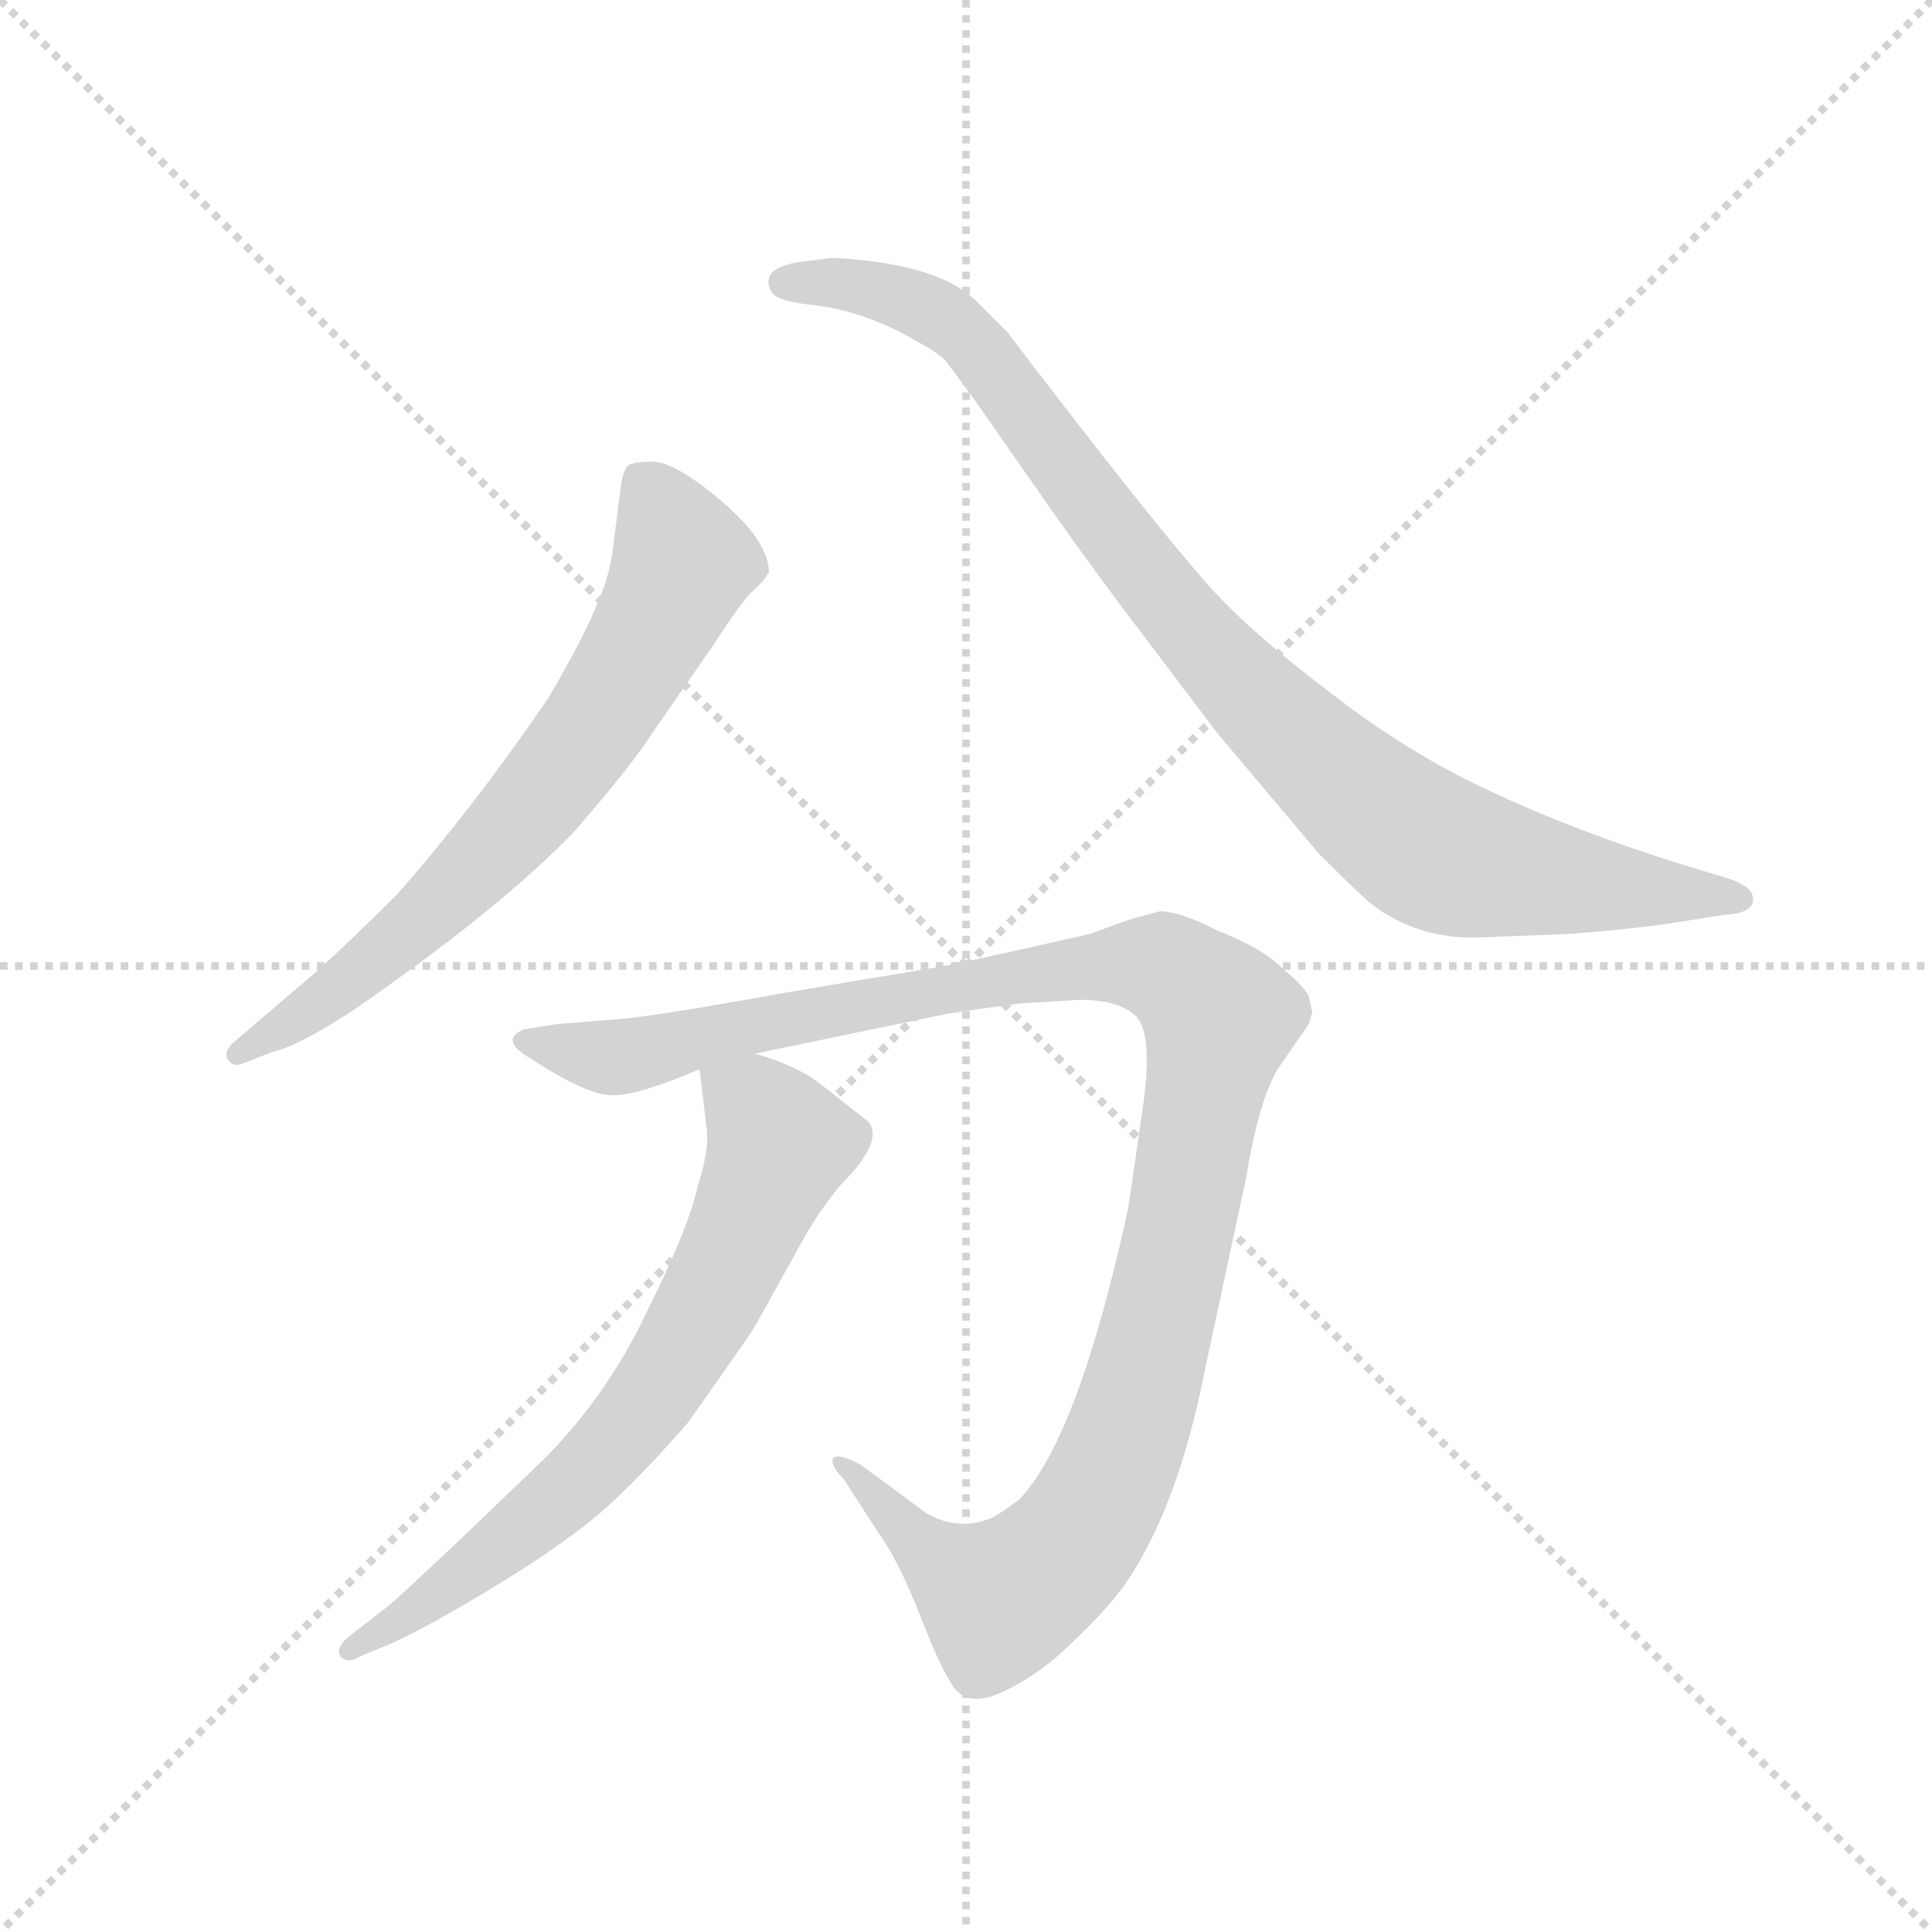 <svg version="1.1" viewBox="0 0 1024 1024" xmlns="http://www.w3.org/2000/svg">
  <g stroke="lightgray" stroke-dasharray="1,1" stroke-width="1" transform="scale(4, 4)">
    <line x1="0" y1="0" x2="256" y2="256"></line>
    <line x1="256" y1="0" x2="0" y2="256"></line>
    <line x1="128" y1="0" x2="128" y2="256"></line>
    <line x1="0" y1="128" x2="256" y2="128"></line>
  </g>
  <g transform="scale(0.92, -0.92) translate(60, -850)">
    <style type="text/css">
      
        @keyframes keyframes0 {
          from {
            stroke: blue;
            stroke-dashoffset: 696;
            stroke-width: 128;
          }
          69% {
            animation-timing-function: step-end;
            stroke: blue;
            stroke-dashoffset: 0;
            stroke-width: 128;
          }
          to {
            stroke: black;
            stroke-width: 1024;
          }
        }
        #make-me-a-hanzi-animation-0 {
          animation: keyframes0 0.816s both;
          animation-delay: 0s;
          animation-timing-function: linear;
        }
      
        @keyframes keyframes1 {
          from {
            stroke: blue;
            stroke-dashoffset: 950;
            stroke-width: 128;
          }
          76% {
            animation-timing-function: step-end;
            stroke: blue;
            stroke-dashoffset: 0;
            stroke-width: 128;
          }
          to {
            stroke: black;
            stroke-width: 1024;
          }
        }
        #make-me-a-hanzi-animation-1 {
          animation: keyframes1 1.023s both;
          animation-delay: 0.816s;
          animation-timing-function: linear;
        }
      
        @keyframes keyframes2 {
          from {
            stroke: blue;
            stroke-dashoffset: 1161;
            stroke-width: 128;
          }
          79% {
            animation-timing-function: step-end;
            stroke: blue;
            stroke-dashoffset: 0;
            stroke-width: 128;
          }
          to {
            stroke: black;
            stroke-width: 1024;
          }
        }
        #make-me-a-hanzi-animation-2 {
          animation: keyframes2 1.195s both;
          animation-delay: 1.84s;
          animation-timing-function: linear;
        }
      
        @keyframes keyframes3 {
          from {
            stroke: blue;
            stroke-dashoffset: 702;
            stroke-width: 128;
          }
          70% {
            animation-timing-function: step-end;
            stroke: blue;
            stroke-dashoffset: 0;
            stroke-width: 128;
          }
          to {
            stroke: black;
            stroke-width: 1024;
          }
        }
        #make-me-a-hanzi-animation-3 {
          animation: keyframes3 0.821s both;
          animation-delay: 3.034s;
          animation-timing-function: linear;
        }
      
    </style>
    
      <path d="M 79 237 L 97 244 Q 111 247 142 267 Q 225 324 270 370 Q 304 409 316 428 L 350 477 Q 367 503 373 509 Q 380 515 382 519 L 383 520 Q 383 538 356 561 Q 329 584 316 584 Q 303 584 301 581 Q 299 578 298 572 L 294 541 Q 292 519 284 502 Q 277 484 256 448 Q 213 385 169 335 Q 141 307 122 290 L 74 249 Q 69 244 71 240 Q 74 235 79 237 Z" fill="lightgray"></path>
    
      <path d="M 795 310 L 845 312 Q 871 314 895 317 L 934 323 Q 950 324 950 332 Q 950 340 932 345 L 909 352 Q 848 371 799 394 Q 751 416 705 452 Q 659 487 636 513 Q 613 539 567 598 Q 522 656 521 658 L 502 677 Q 483 695 438 700 Q 420 702 416 701 L 400 699 Q 388 697 384 692 Q 381 687 385 681 Q 389 676 411 674 Q 433 671 456 660 Q 479 648 484 643 Q 489 637 504 616 L 541 563 Q 571 520 604 477 L 641 428 L 700 358 Q 720 338 729 330 Q 757 308 795 310 Z" fill="lightgray"></path>
    
      <path d="M 529 272 L 562 274 Q 584 274 594 265 Q 604 256 599 216 L 590 154 Q 561 21 527 -14 Q 515 -23 510 -25 Q 492 -32 474 -22 L 436 6 Q 423 13 420 10 Q 418 6 426 -2 L 446 -33 Q 457 -48 469 -78 Q 481 -109 487 -118 Q 495 -135 517 -125 Q 539 -115 559 -95 Q 580 -75 590 -60 Q 619 -16 634 60 L 658 172 Q 665 215 676 234 L 694 260 L 696 267 L 694 276 Q 692 281 679 292 Q 667 304 641 314 Q 620 325 608 325 L 590 320 L 568 312 Q 485 293 475 292 L 392 278 Q 320 265 298 263 L 261 260 L 242 257 Q 227 251 246 240 Q 278 219 293 219 Q 308 219 343 234 L 375 243 L 486 266 Q 512 270 529 272 Z" fill="lightgray"></path>
    
      <path d="M 343 234 L 347 201 Q 349 188 342 167 Q 337 143 313 95 Q 290 46 253 9 L 204 -38 Q 170 -70 164 -75 L 142 -92 Q 133 -99 136 -104 Q 140 -109 148 -104 L 165 -97 Q 185 -88 220 -67 Q 255 -46 278 -28 Q 301 -10 336 30 Q 370 78 375 86 L 405 140 Q 414 155 424 167 Q 450 193 440 204 L 412 226 Q 399 236 375 243 C 347 253 341 255 343 234 Z" fill="lightgray"></path>
    
    
      <clipPath id="make-me-a-hanzi-clip-0">
        <path d="M 79 237 L 97 244 Q 111 247 142 267 Q 225 324 270 370 Q 304 409 316 428 L 350 477 Q 367 503 373 509 Q 380 515 382 519 L 383 520 Q 383 538 356 561 Q 329 584 316 584 Q 303 584 301 581 Q 299 578 298 572 L 294 541 Q 292 519 284 502 Q 277 484 256 448 Q 213 385 169 335 Q 141 307 122 290 L 74 249 Q 69 244 71 240 Q 74 235 79 237 Z"></path>
      </clipPath>
      <path clip-path="url(#make-me-a-hanzi-clip-0)" d="M 310 573 L 328 542 L 332 521 L 275 422 L 239 377 L 166 306 L 77 243" fill="none" id="make-me-a-hanzi-animation-0" stroke-dasharray="568 1136" stroke-linecap="round"></path>
    
      <clipPath id="make-me-a-hanzi-clip-1">
        <path d="M 795 310 L 845 312 Q 871 314 895 317 L 934 323 Q 950 324 950 332 Q 950 340 932 345 L 909 352 Q 848 371 799 394 Q 751 416 705 452 Q 659 487 636 513 Q 613 539 567 598 Q 522 656 521 658 L 502 677 Q 483 695 438 700 Q 420 702 416 701 L 400 699 Q 388 697 384 692 Q 381 687 385 681 Q 389 676 411 674 Q 433 671 456 660 Q 479 648 484 643 Q 489 637 504 616 L 541 563 Q 571 520 604 477 L 641 428 L 700 358 Q 720 338 729 330 Q 757 308 795 310 Z"></path>
      </clipPath>
      <path clip-path="url(#make-me-a-hanzi-clip-1)" d="M 392 687 L 444 684 L 494 659 L 648 462 L 760 363 L 812 347 L 943 332" fill="none" id="make-me-a-hanzi-animation-1" stroke-dasharray="822 1644" stroke-linecap="round"></path>
    
      <clipPath id="make-me-a-hanzi-clip-2">
        <path d="M 529 272 L 562 274 Q 584 274 594 265 Q 604 256 599 216 L 590 154 Q 561 21 527 -14 Q 515 -23 510 -25 Q 492 -32 474 -22 L 436 6 Q 423 13 420 10 Q 418 6 426 -2 L 446 -33 Q 457 -48 469 -78 Q 481 -109 487 -118 Q 495 -135 517 -125 Q 539 -115 559 -95 Q 580 -75 590 -60 Q 619 -16 634 60 L 658 172 Q 665 215 676 234 L 694 260 L 696 267 L 694 276 Q 692 281 679 292 Q 667 304 641 314 Q 620 325 608 325 L 590 320 L 568 312 Q 485 293 475 292 L 392 278 Q 320 265 298 263 L 261 260 L 242 257 Q 227 251 246 240 Q 278 219 293 219 Q 308 219 343 234 L 375 243 L 486 266 Q 512 270 529 272 Z"></path>
      </clipPath>
      <path clip-path="url(#make-me-a-hanzi-clip-2)" d="M 244 249 L 295 241 L 383 263 L 559 294 L 612 292 L 634 275 L 642 263 L 611 102 L 590 26 L 555 -42 L 514 -70 L 480 -49 L 429 4 L 423 4" fill="none" id="make-me-a-hanzi-animation-2" stroke-dasharray="1033 2066" stroke-linecap="round"></path>
    
      <clipPath id="make-me-a-hanzi-clip-3">
        <path d="M 343 234 L 347 201 Q 349 188 342 167 Q 337 143 313 95 Q 290 46 253 9 L 204 -38 Q 170 -70 164 -75 L 142 -92 Q 133 -99 136 -104 Q 140 -109 148 -104 L 165 -97 Q 185 -88 220 -67 Q 255 -46 278 -28 Q 301 -10 336 30 Q 370 78 375 86 L 405 140 Q 414 155 424 167 Q 450 193 440 204 L 412 226 Q 399 236 375 243 C 347 253 341 255 343 234 Z"></path>
      </clipPath>
      <path clip-path="url(#make-me-a-hanzi-clip-3)" d="M 350 229 L 382 204 L 389 188 L 322 53 L 260 -15 L 178 -79 L 142 -99" fill="none" id="make-me-a-hanzi-animation-3" stroke-dasharray="574 1148" stroke-linecap="round"></path>
    
  </g>
</svg>